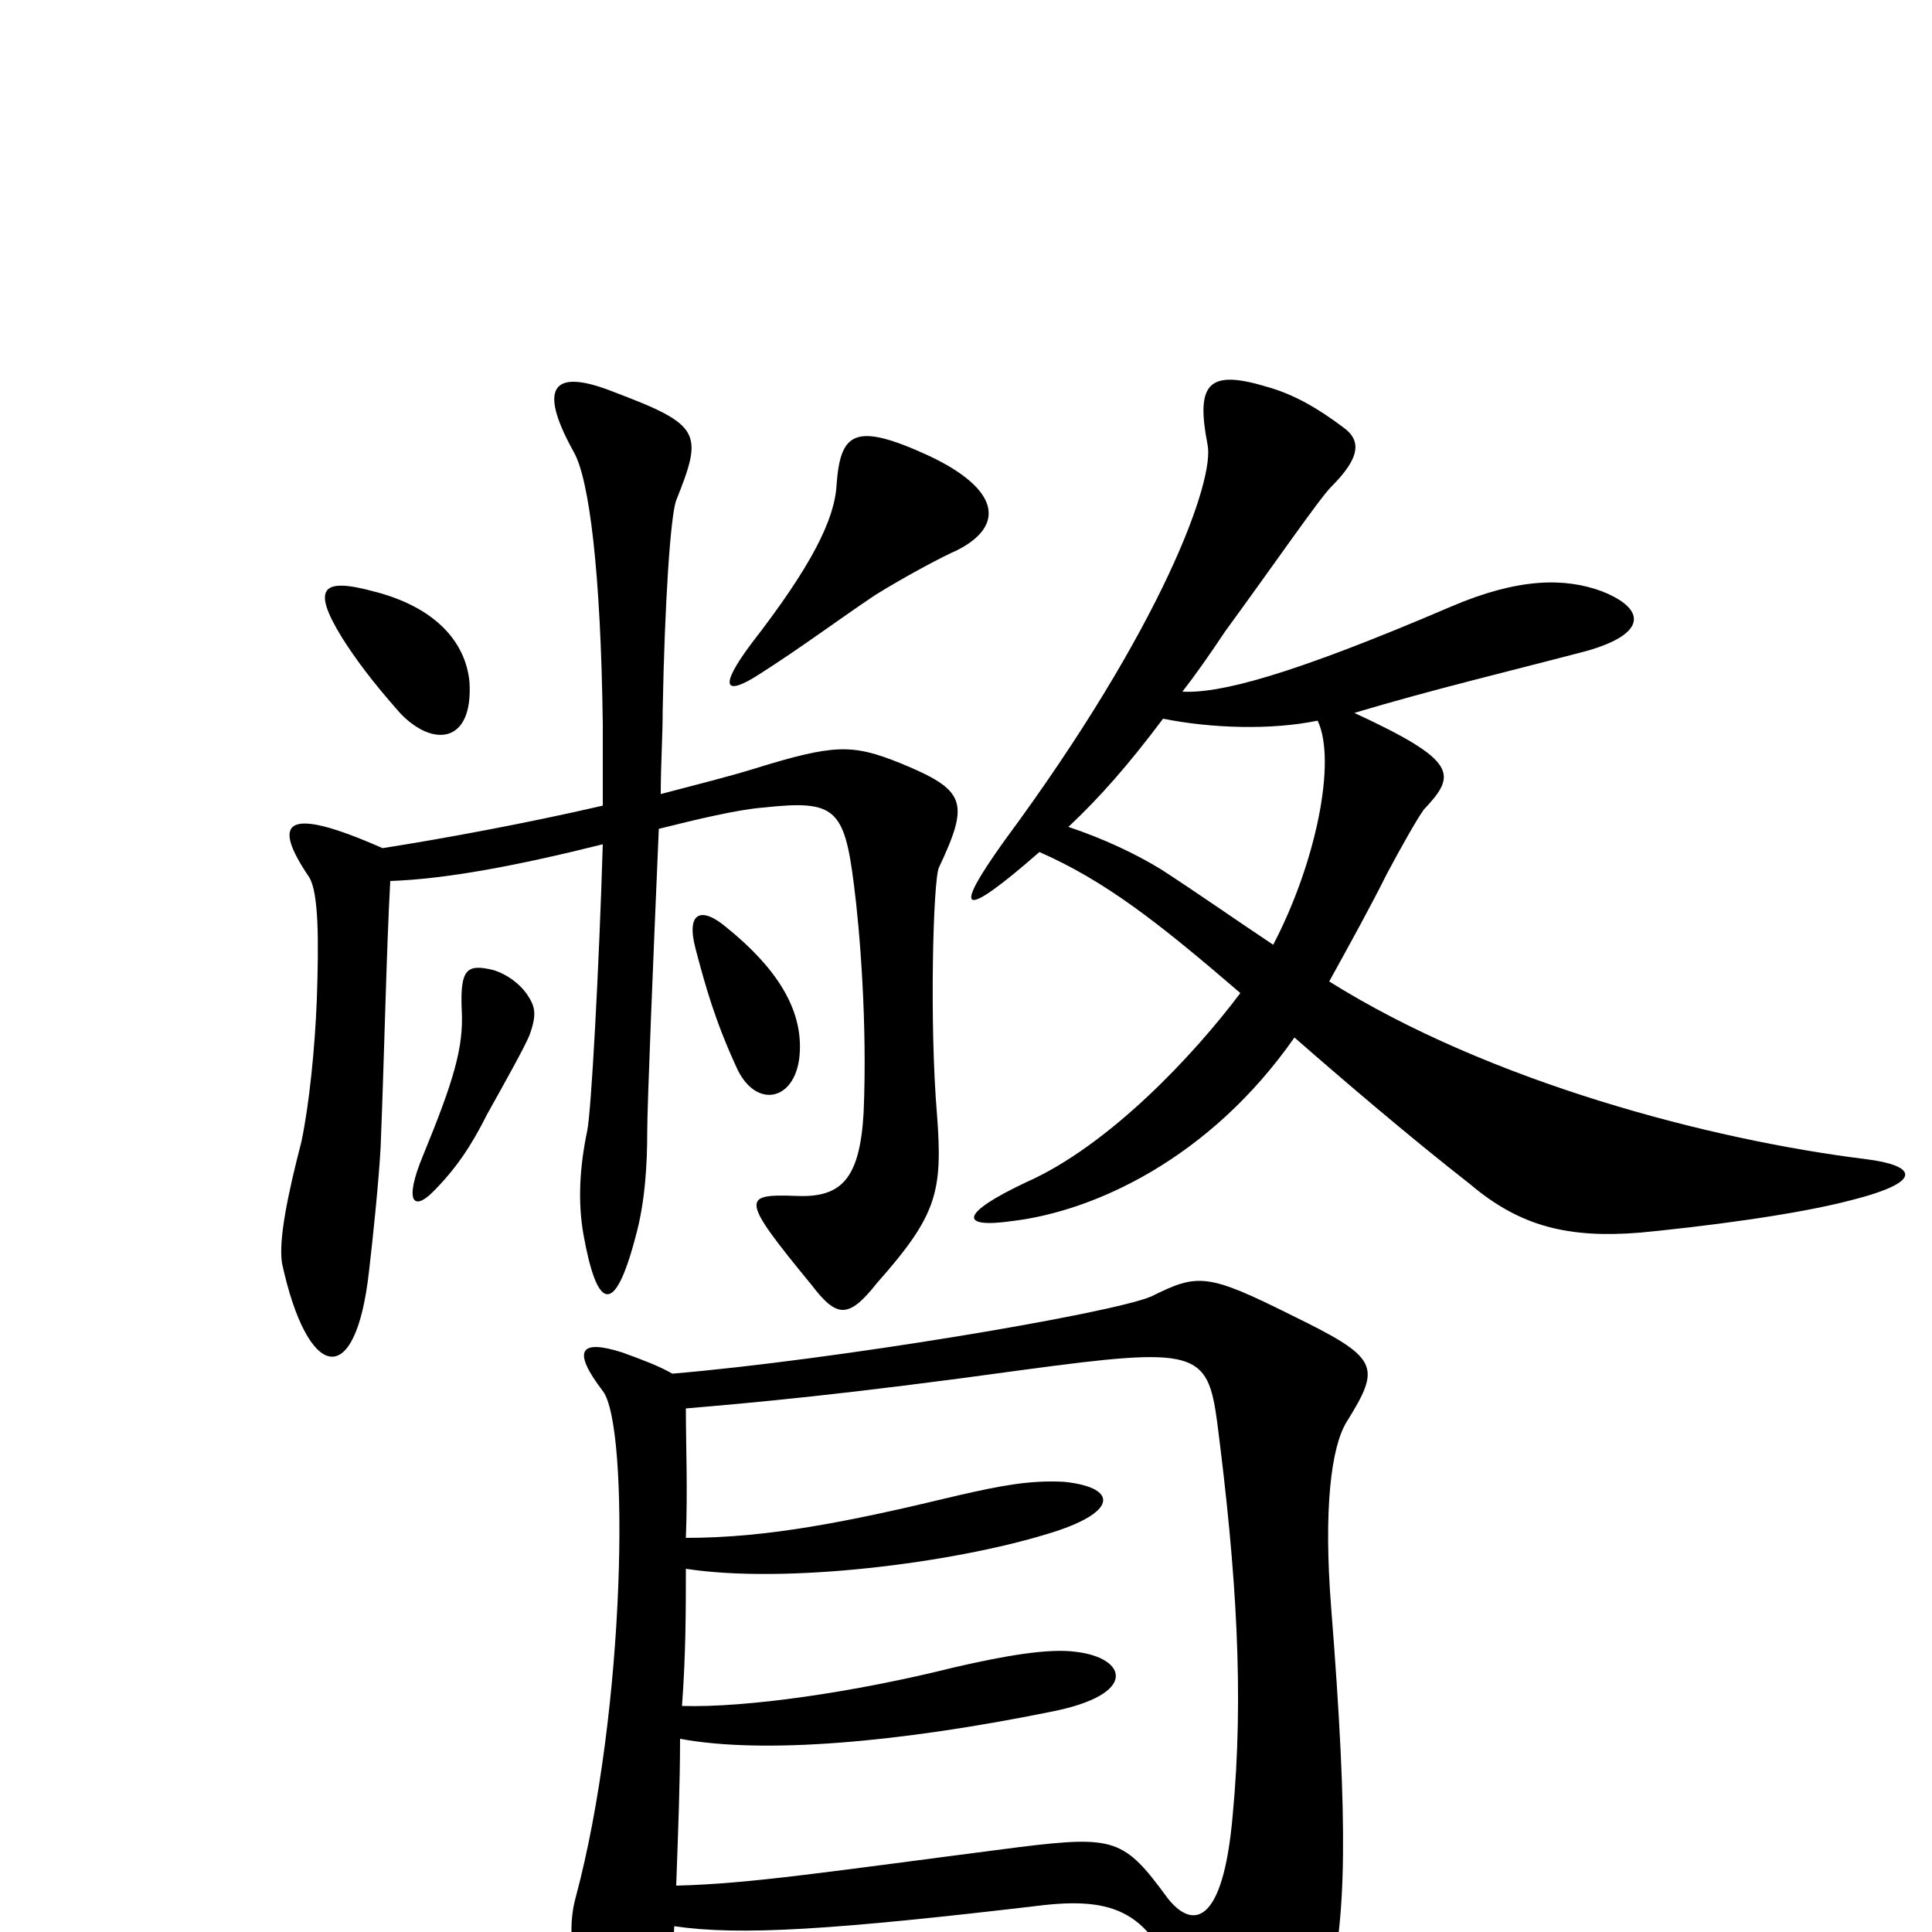 <svg xmlns="http://www.w3.org/2000/svg" viewBox="0 -1000 1000 1000">
	<path fill="#000000" d="M495 -715C521 -728 517 -747 481 -764C442 -782 435 -776 433 -749C432 -731 420 -707 389 -667C371 -643 376 -640 393 -651C415 -665 435 -680 453 -692C469 -702 490 -713 495 -715ZM243 -647C241 -668 225 -686 193 -694C167 -701 161 -696 177 -670C184 -659 192 -648 207 -631C224 -613 245 -615 243 -647ZM966 -400C885 -410 771 -440 688 -492C699 -512 709 -530 718 -548C726 -563 734 -577 737 -581C754 -599 755 -606 701 -631C741 -643 783 -653 821 -663C853 -672 852 -685 829 -694C810 -701 786 -701 751 -686C667 -650 631 -641 612 -642C619 -651 626 -661 634 -673C661 -710 683 -742 689 -748C704 -763 705 -772 695 -779C683 -788 670 -796 655 -800C625 -809 619 -801 625 -770C629 -752 602 -676 520 -565C492 -526 498 -524 538 -559C572 -544 599 -523 642 -486C618 -454 574 -407 531 -388C497 -372 496 -364 524 -368C566 -373 626 -400 670 -463C694 -442 729 -412 761 -387C787 -365 812 -359 849 -362C880 -365 929 -371 959 -379C998 -389 990 -397 966 -400ZM486 -551C502 -585 500 -591 466 -605C441 -615 432 -615 390 -602C377 -598 361 -594 342 -589C342 -604 343 -619 343 -632C344 -687 347 -733 350 -741C364 -776 363 -780 318 -797C288 -809 277 -802 297 -766C305 -752 311 -704 312 -625C312 -612 312 -598 312 -583C273 -574 230 -566 198 -561C146 -584 141 -574 160 -546C165 -538 165 -513 164 -483C163 -457 160 -428 156 -409C149 -382 144 -358 146 -346C159 -286 184 -279 191 -342C193 -359 196 -388 197 -406C199 -456 200 -508 202 -544C231 -545 268 -552 312 -563C310 -497 306 -425 304 -415C300 -396 299 -378 302 -361C309 -322 318 -318 329 -360C334 -378 335 -398 335 -414C335 -428 338 -501 341 -571C361 -576 382 -581 395 -582C432 -586 437 -582 442 -542C445 -519 449 -470 447 -424C445 -389 435 -380 412 -381C384 -382 383 -380 420 -335C433 -318 439 -317 454 -336C485 -371 488 -383 485 -423C481 -470 483 -545 486 -551ZM414 -456C415 -478 402 -499 376 -520C363 -531 355 -528 360 -509C365 -490 370 -472 381 -448C391 -425 413 -430 414 -456ZM274 -464C278 -475 277 -479 273 -485C269 -491 262 -496 255 -498C242 -501 238 -499 239 -477C240 -458 235 -441 219 -402C209 -378 214 -373 224 -383C236 -395 244 -407 252 -423C262 -441 271 -457 274 -464ZM697 -264C715 -293 714 -297 669 -319C625 -341 620 -341 596 -329C575 -320 431 -296 348 -289C341 -293 333 -296 322 -300C300 -307 296 -301 312 -280C326 -262 324 -115 298 -18C289 14 309 58 326 58C340 58 347 41 349 -3C383 2 431 -1 541 -14C579 -18 598 -9 612 36C629 90 634 98 640 98C654 98 677 67 687 32C697 -5 698 -54 689 -168C685 -219 689 -251 697 -264ZM682 -627C692 -606 681 -553 659 -511C638 -525 621 -537 601 -550C588 -558 571 -566 553 -572C569 -587 584 -604 602 -628C627 -623 658 -622 682 -627ZM638 -60C633 -3 617 -1 604 -18C582 -48 577 -50 528 -44C427 -31 389 -25 350 -24C351 -52 352 -77 352 -100C395 -92 465 -98 544 -114C590 -123 583 -142 557 -145C543 -147 520 -143 494 -137C442 -124 386 -116 353 -117C355 -144 355 -167 355 -188C407 -180 493 -191 542 -206C579 -217 579 -230 551 -233C533 -234 518 -231 496 -226C438 -212 397 -204 355 -204C356 -229 355 -252 355 -271C390 -274 436 -278 530 -291C619 -303 625 -301 630 -264C640 -186 644 -123 638 -60Z"/>
</svg>